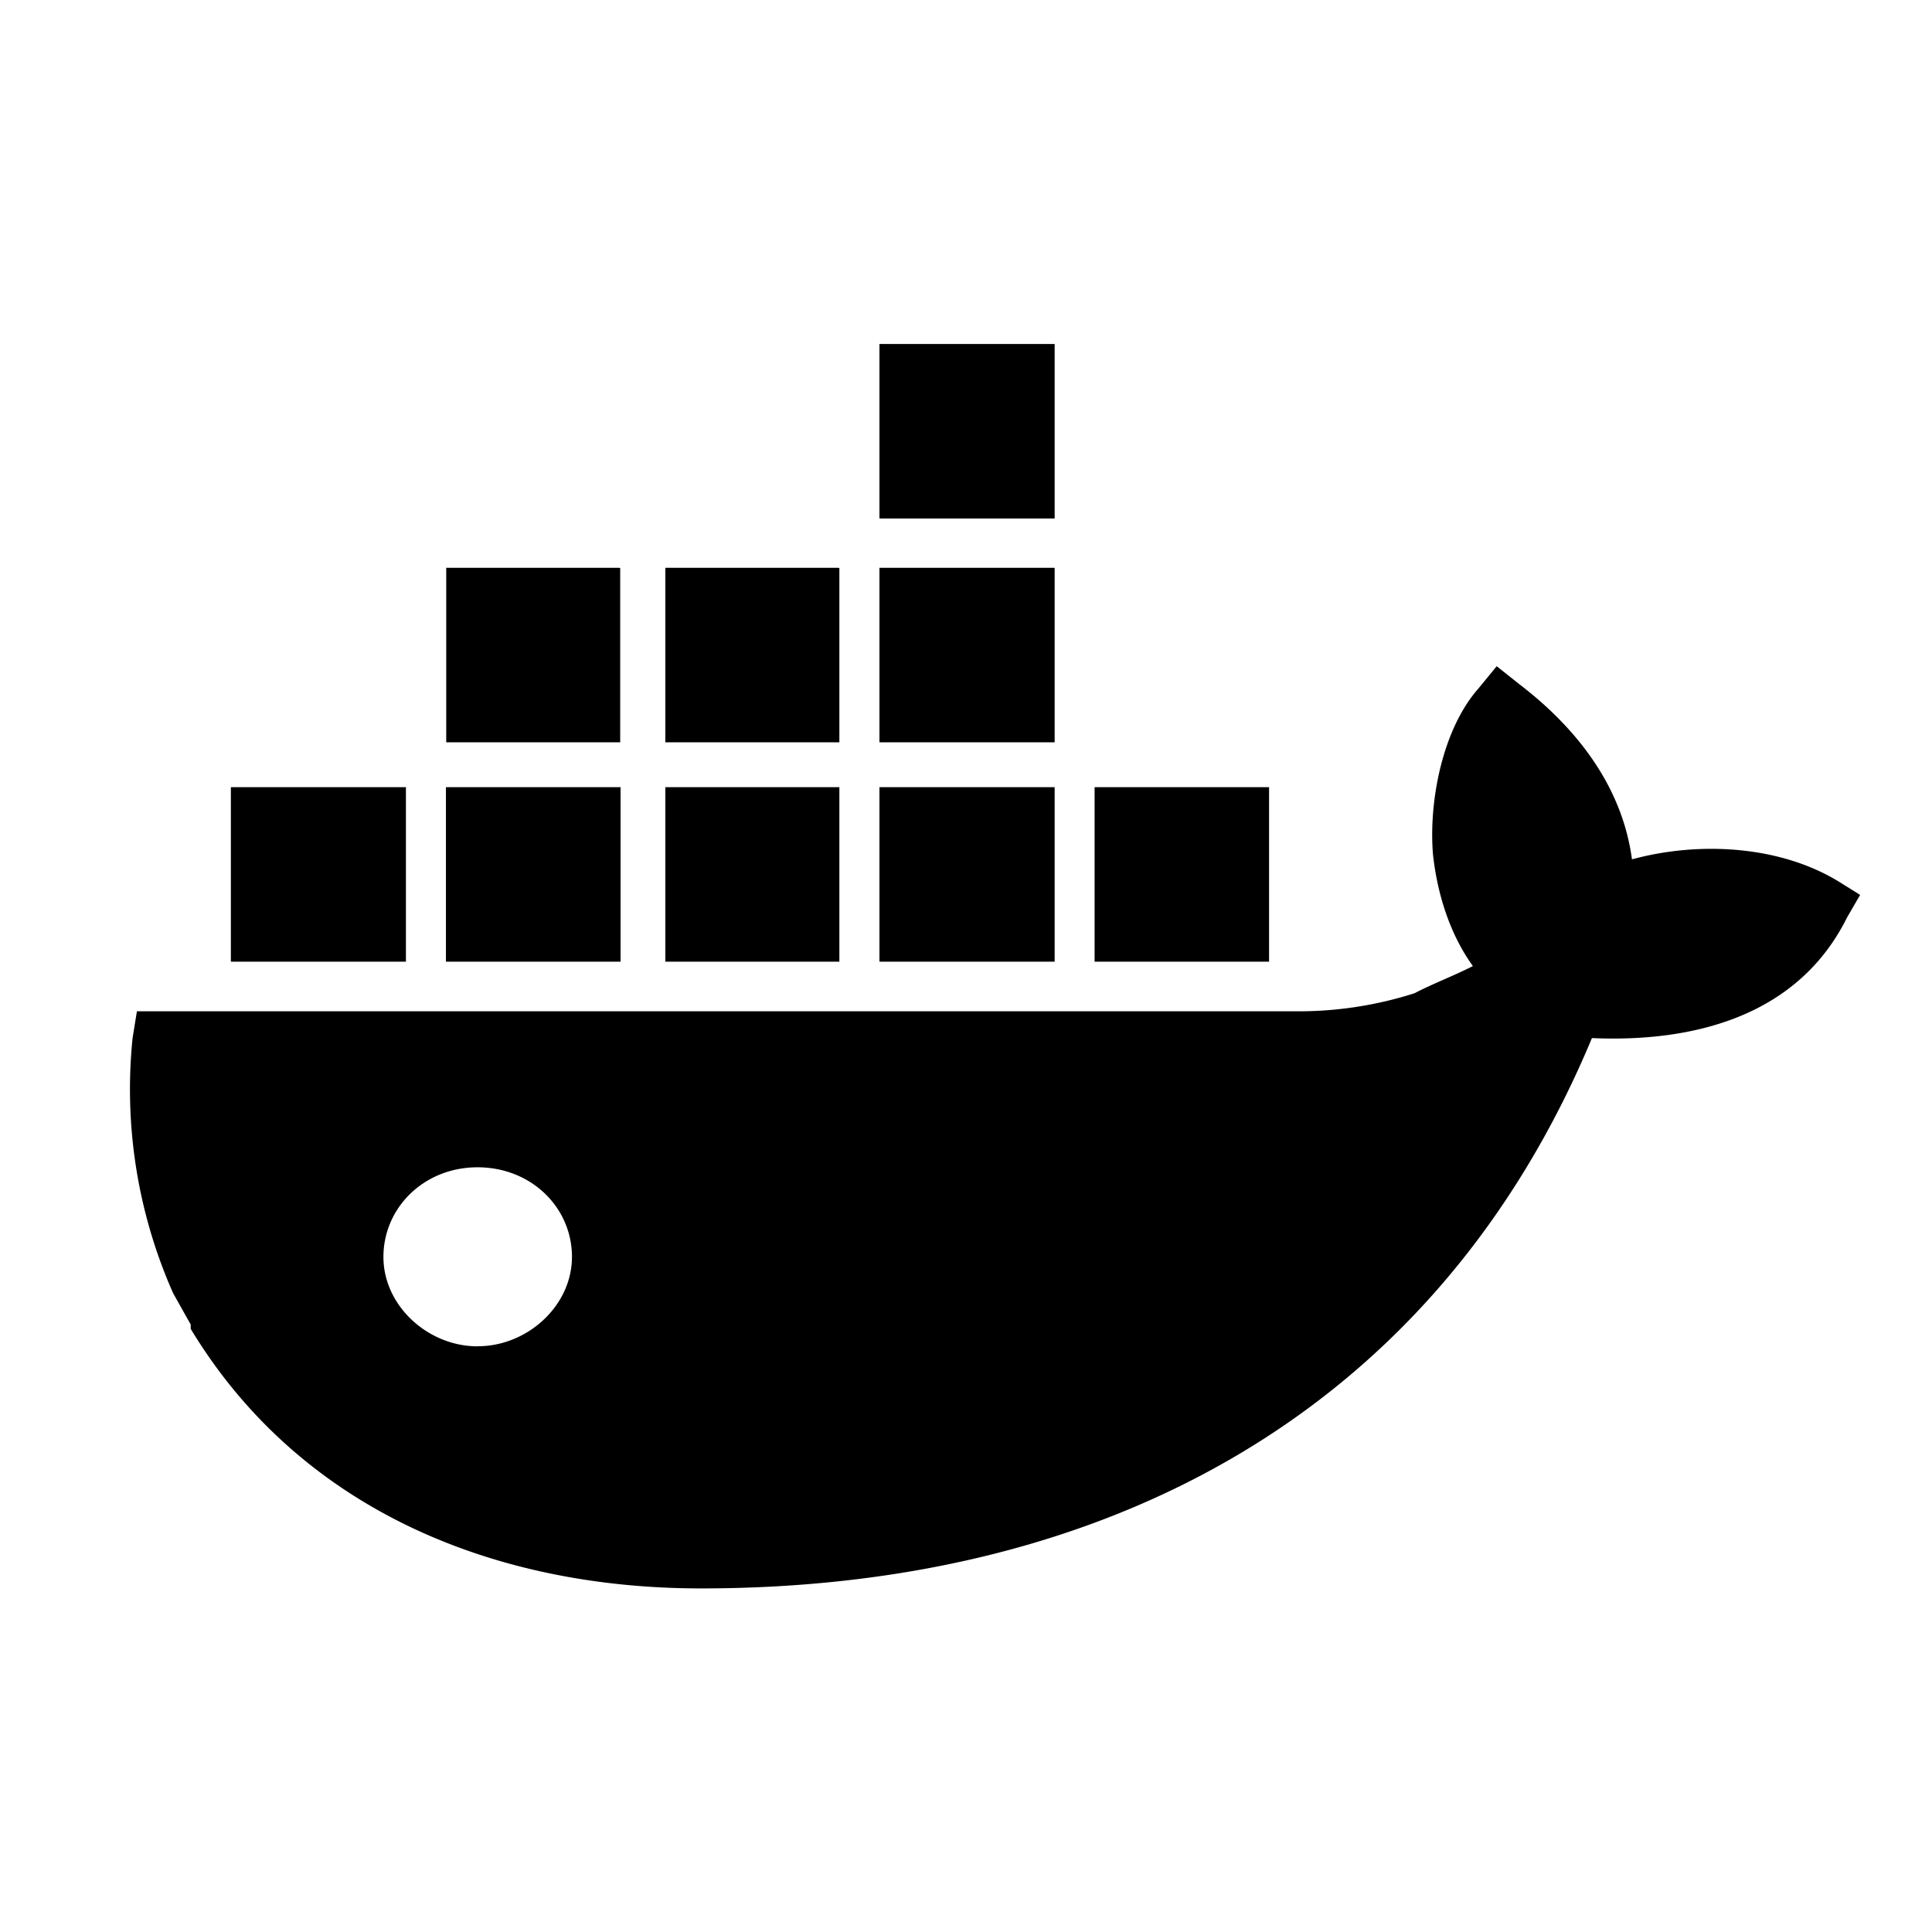 <?xml version="1.0" standalone="no"?>
<svg xmlns:svg="http://www.w3.org/2000/svg" xmlns="http://www.w3.org/2000/svg" version="1.1" width="1024" height="1024" viewBox="0 0 1024 1024">
<path d="M253.054 713.574c-26.138 0-49.83-21.399-49.83-47.384s21.399-47.499 49.868-47.499c28.583 0 50.059 21.399 50.059 47.461s-23.769 47.384-49.868 47.384z m611.869-258.435c-5.159-37.907-28.66-68.784-59.613-92.476l-12.037-9.553-9.706 11.846c-18.877 21.399-26.367 59.345-24.074 87.699 2.293 21.476 9.171 42.799 21.17 59.383-9.706 4.968-21.705 9.553-30.953 14.406a202.148 202.148 0 0 1-64.198 9.553H72.573l-2.293 14.139a266.728 266.728 0 0 0 21.476 135.275l9.324 16.623v2.293c57.32 94.883 159.349 137.567 270.473 137.567 213.764 0 389.086-92.476 472.2-291.681 54.454 2.369 109.442-11.846 135.275-64.045l6.878-11.846-11.464-7.146c-30.953-18.877-73.369-21.399-108.907-11.846l-0.688 0.076z m-306.011-37.907h-92.782v92.476h92.858V417.155l-0.076 0.115z m0-116.283h-92.782v92.476h92.858V301.063l-0.076-0.115z m0-118.614h-92.782v92.476h92.858v-92.476h-0.076z m113.493 234.896H580.159v92.476h92.476V417.155l-0.267 0.115z m-343.842 0H236.355v92.476h92.552V417.155l-0.382 0.115z m115.786 0h-91.712v92.476H444.884V417.155l-0.573 0.115z m-230.425 0H122.365v92.476h92.782V417.155l-1.146 0.115z m230.425-116.283h-91.712v92.476H444.884V301.063l-0.573-0.115z m-116.359 0H236.508v92.476H328.716V301.063l-0.611-0.115z" />
</svg>
